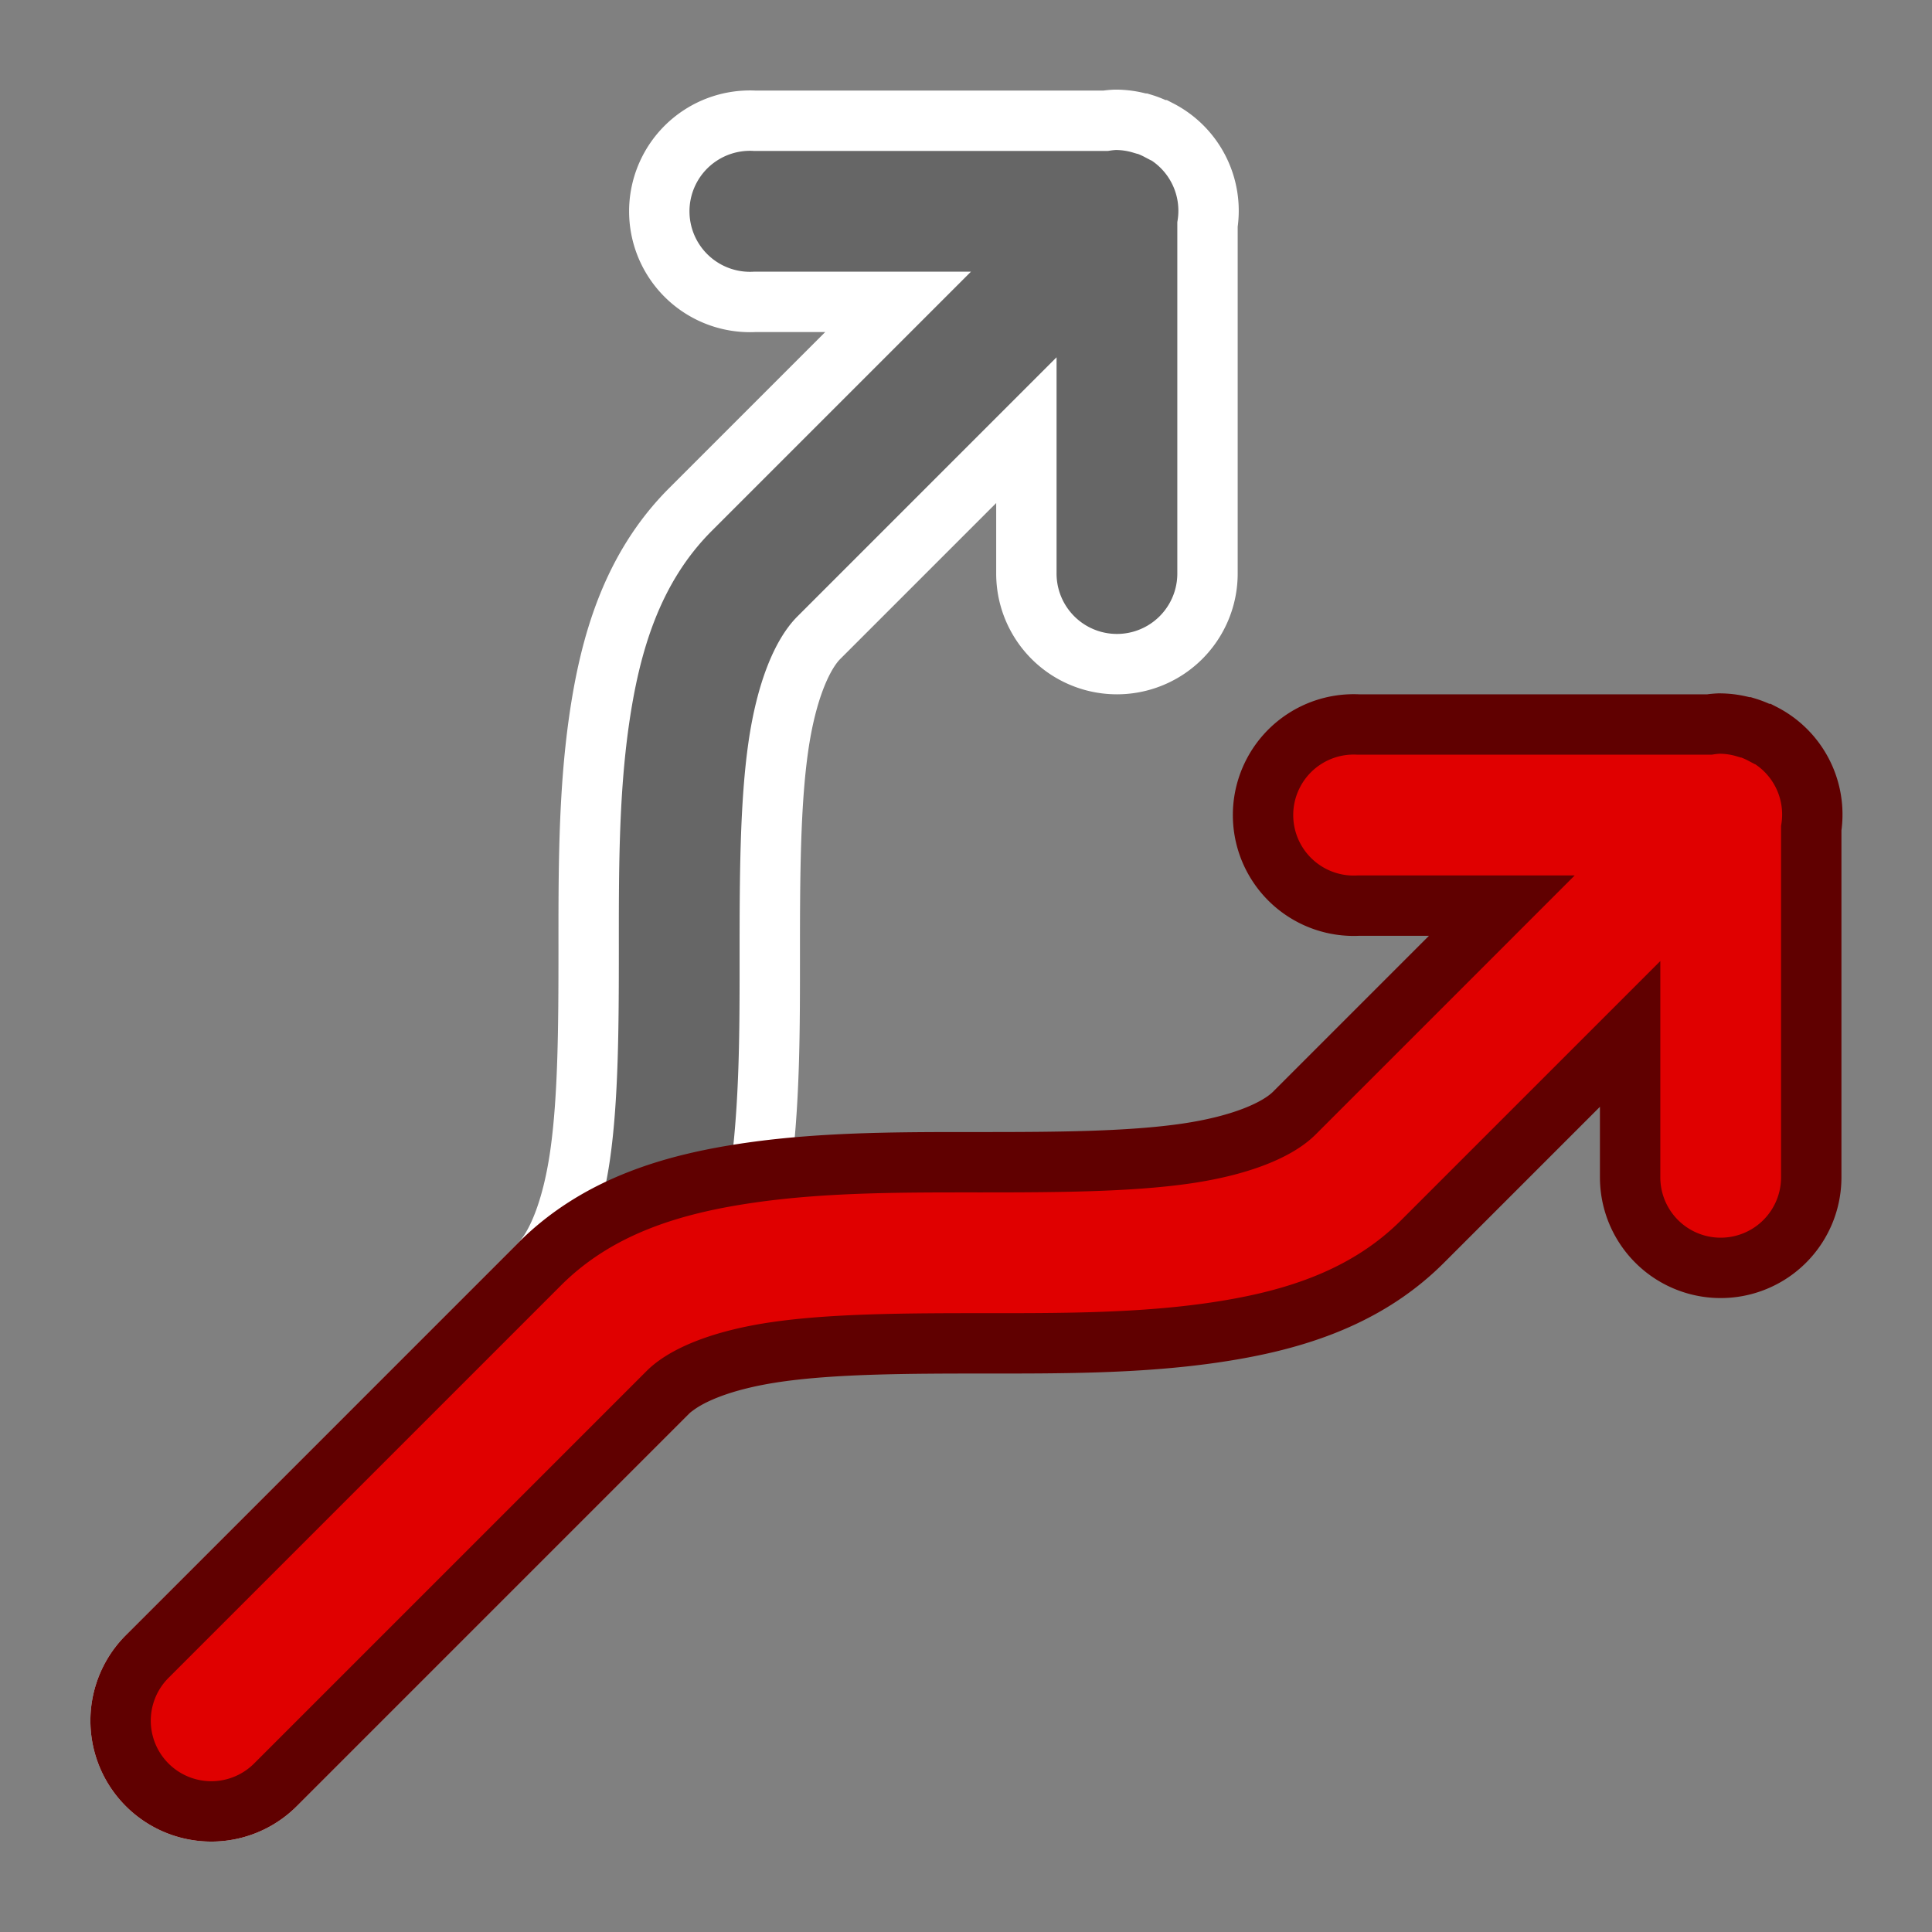 <?xml version="1.0" encoding="UTF-8" standalone="no"?>
<!-- Created with Inkscape (http://www.inkscape.org/) -->

<svg
   xmlns:dc="http://purl.org/dc/elements/1.1/"
   xmlns:cc="http://creativecommons.org/ns#"
   xmlns:rdf="http://www.w3.org/1999/02/22-rdf-syntax-ns#"
   xmlns:svg="http://www.w3.org/2000/svg"
   xmlns="http://www.w3.org/2000/svg"
   xmlns:sodipodi="http://sodipodi.sourceforge.net/DTD/sodipodi-0.dtd"
   xmlns:inkscape="http://www.inkscape.org/namespaces/inkscape"
   width="64px"
   height="64px"
   id="svg4885"
   version="1.1"
   inkscape:version="0.48.3.1 r9886"
   sodipodi:docname="post-process.svg">
  <rect width="100%" height="100%" fill="#808080" stroke="none"/>
  <defs
     id="defs4887" />
  <sodipodi:namedview
     id="base"
     pagecolor="#ffffff"
     bordercolor="#666666"
     borderopacity="1.0"
     inkscape:pageopacity="0.0"
     inkscape:pageshadow="2"
     inkscape:zoom="2.8284271"
     inkscape:cx="48.300339"
     inkscape:cy="41.288643"
     inkscape:current-layer="layer1"
     showgrid="true"
     inkscape:document-units="px"
     inkscape:grid-bbox="true"
     inkscape:window-width="1280"
     inkscape:window-height="991"
     inkscape:window-x="0"
     inkscape:window-y="0"
     inkscape:window-maximized="1">
    <inkscape:grid
       type="xygrid"
       id="grid4893"
       empspacing="5"
       visible="true"
       enabled="true"
       snapvisiblegridlinesonly="true" />
  </sodipodi:namedview>
  <g
     id="layer1"
     inkscape:label="Layer 1"
     inkscape:groupmode="layer">
    <path
       style="font-size:medium;font-style:normal;font-variant:normal;font-weight:normal;font-stretch:normal;text-indent:0;text-align:start;text-decoration:none;line-height:normal;letter-spacing:normal;word-spacing:normal;text-transform:none;direction:ltr;block-progression:tb;writing-mode:lr-tb;text-anchor:start;baseline-shift:baseline;color:#000000;fill:#666666;fill-opacity:1;stroke:#ffffff;stroke-width:2;marker:none;visibility:visible;display:inline;overflow:visible;enable-background:accumulate;font-family:Sans;-inkscape-font-specification:Sans;stroke-miterlimit:4;stroke-dasharray:none;stroke-opacity:1"
       d="M 36.938 3.969 A 3 3 0 0 0 36.625 4 L 25 4 A 3 3 0 0 0 24.688 4 A 3.004 3.004 0 1 0 25 10 L 29.75 10 L 22.875 16.875 C 20.918 18.832 20.202 21.371 19.844 23.875 C 19.486 26.379 19.5 29 19.5 31.5 C 19.5 34 19.486 36.379 19.219 38.25 C 18.952 40.121 18.418 41.332 17.875 41.875 L 4.875 54.875 A 3.005 3.005 0 1 0 9.125 59.125 L 22.125 46.125 C 24.082 44.168 24.798 41.629 25.156 39.125 C 25.514 36.621 25.5 34 25.5 31.5 C 25.5 29 25.514 26.621 25.781 24.75 C 26.048 22.879 26.582 21.668 27.125 21.125 L 34 14.25 L 34 19 A 3 3 0 1 0 40 19 L 40 7.438 A 3 3 0 0 0 38.406 4.312 A 3 3 0 0 0 38.375 4.312 A 3 3 0 0 0 37.844 4.094 A 3 3 0 0 0 37.812 4.094 A 3 3 0 0 0 36.938 3.969 z "
       id="path4895" />
    <path
       style="font-size:medium;font-style:normal;font-variant:normal;font-weight:normal;font-stretch:normal;text-indent:0;text-align:start;text-decoration:none;line-height:normal;letter-spacing:normal;word-spacing:normal;text-transform:none;direction:ltr;block-progression:tb;writing-mode:lr-tb;text-anchor:start;baseline-shift:baseline;color:#000000;fill:#e00000;fill-opacity:1;stroke:#600000;stroke-width:2;marker:none;visibility:visible;display:inline;overflow:visible;enable-background:accumulate;font-family:Sans;-inkscape-font-specification:Sans;stroke-opacity:1;stroke-miterlimit:4;stroke-dasharray:none"
       d="M 56.938 23.969 A 3 3 0 0 0 56.625 24 L 45 24 A 3 3 0 0 0 44.688 24 A 3.004 3.004 0 1 0 45 30 L 49.75 30 L 42.875 36.875 C 42.332 37.418 41.121 37.952 39.25 38.219 C 37.379 38.486 35 38.5 32.5 38.5 C 30 38.5 27.379 38.486 24.875 38.844 C 22.371 39.202 19.832 39.918 17.875 41.875 L 4.875 54.875 A 3.005 3.005 0 1 0 9.125 59.125 L 22.125 46.125 C 22.668 45.582 23.879 45.048 25.75 44.781 C 27.621 44.514 30 44.5 32.5 44.5 C 35 44.5 37.621 44.514 40.125 44.156 C 42.629 43.798 45.168 43.082 47.125 41.125 L 54 34.25 L 54 39 A 3 3 0 1 0 60 39 L 60 27.438 A 3 3 0 0 0 58.406 24.312 A 3 3 0 0 0 58.375 24.312 A 3 3 0 0 0 57.844 24.094 A 3 3 0 0 0 57.812 24.094 A 3 3 0 0 0 56.938 23.969 z "
       id="path4901" />
  </g>
</svg>

